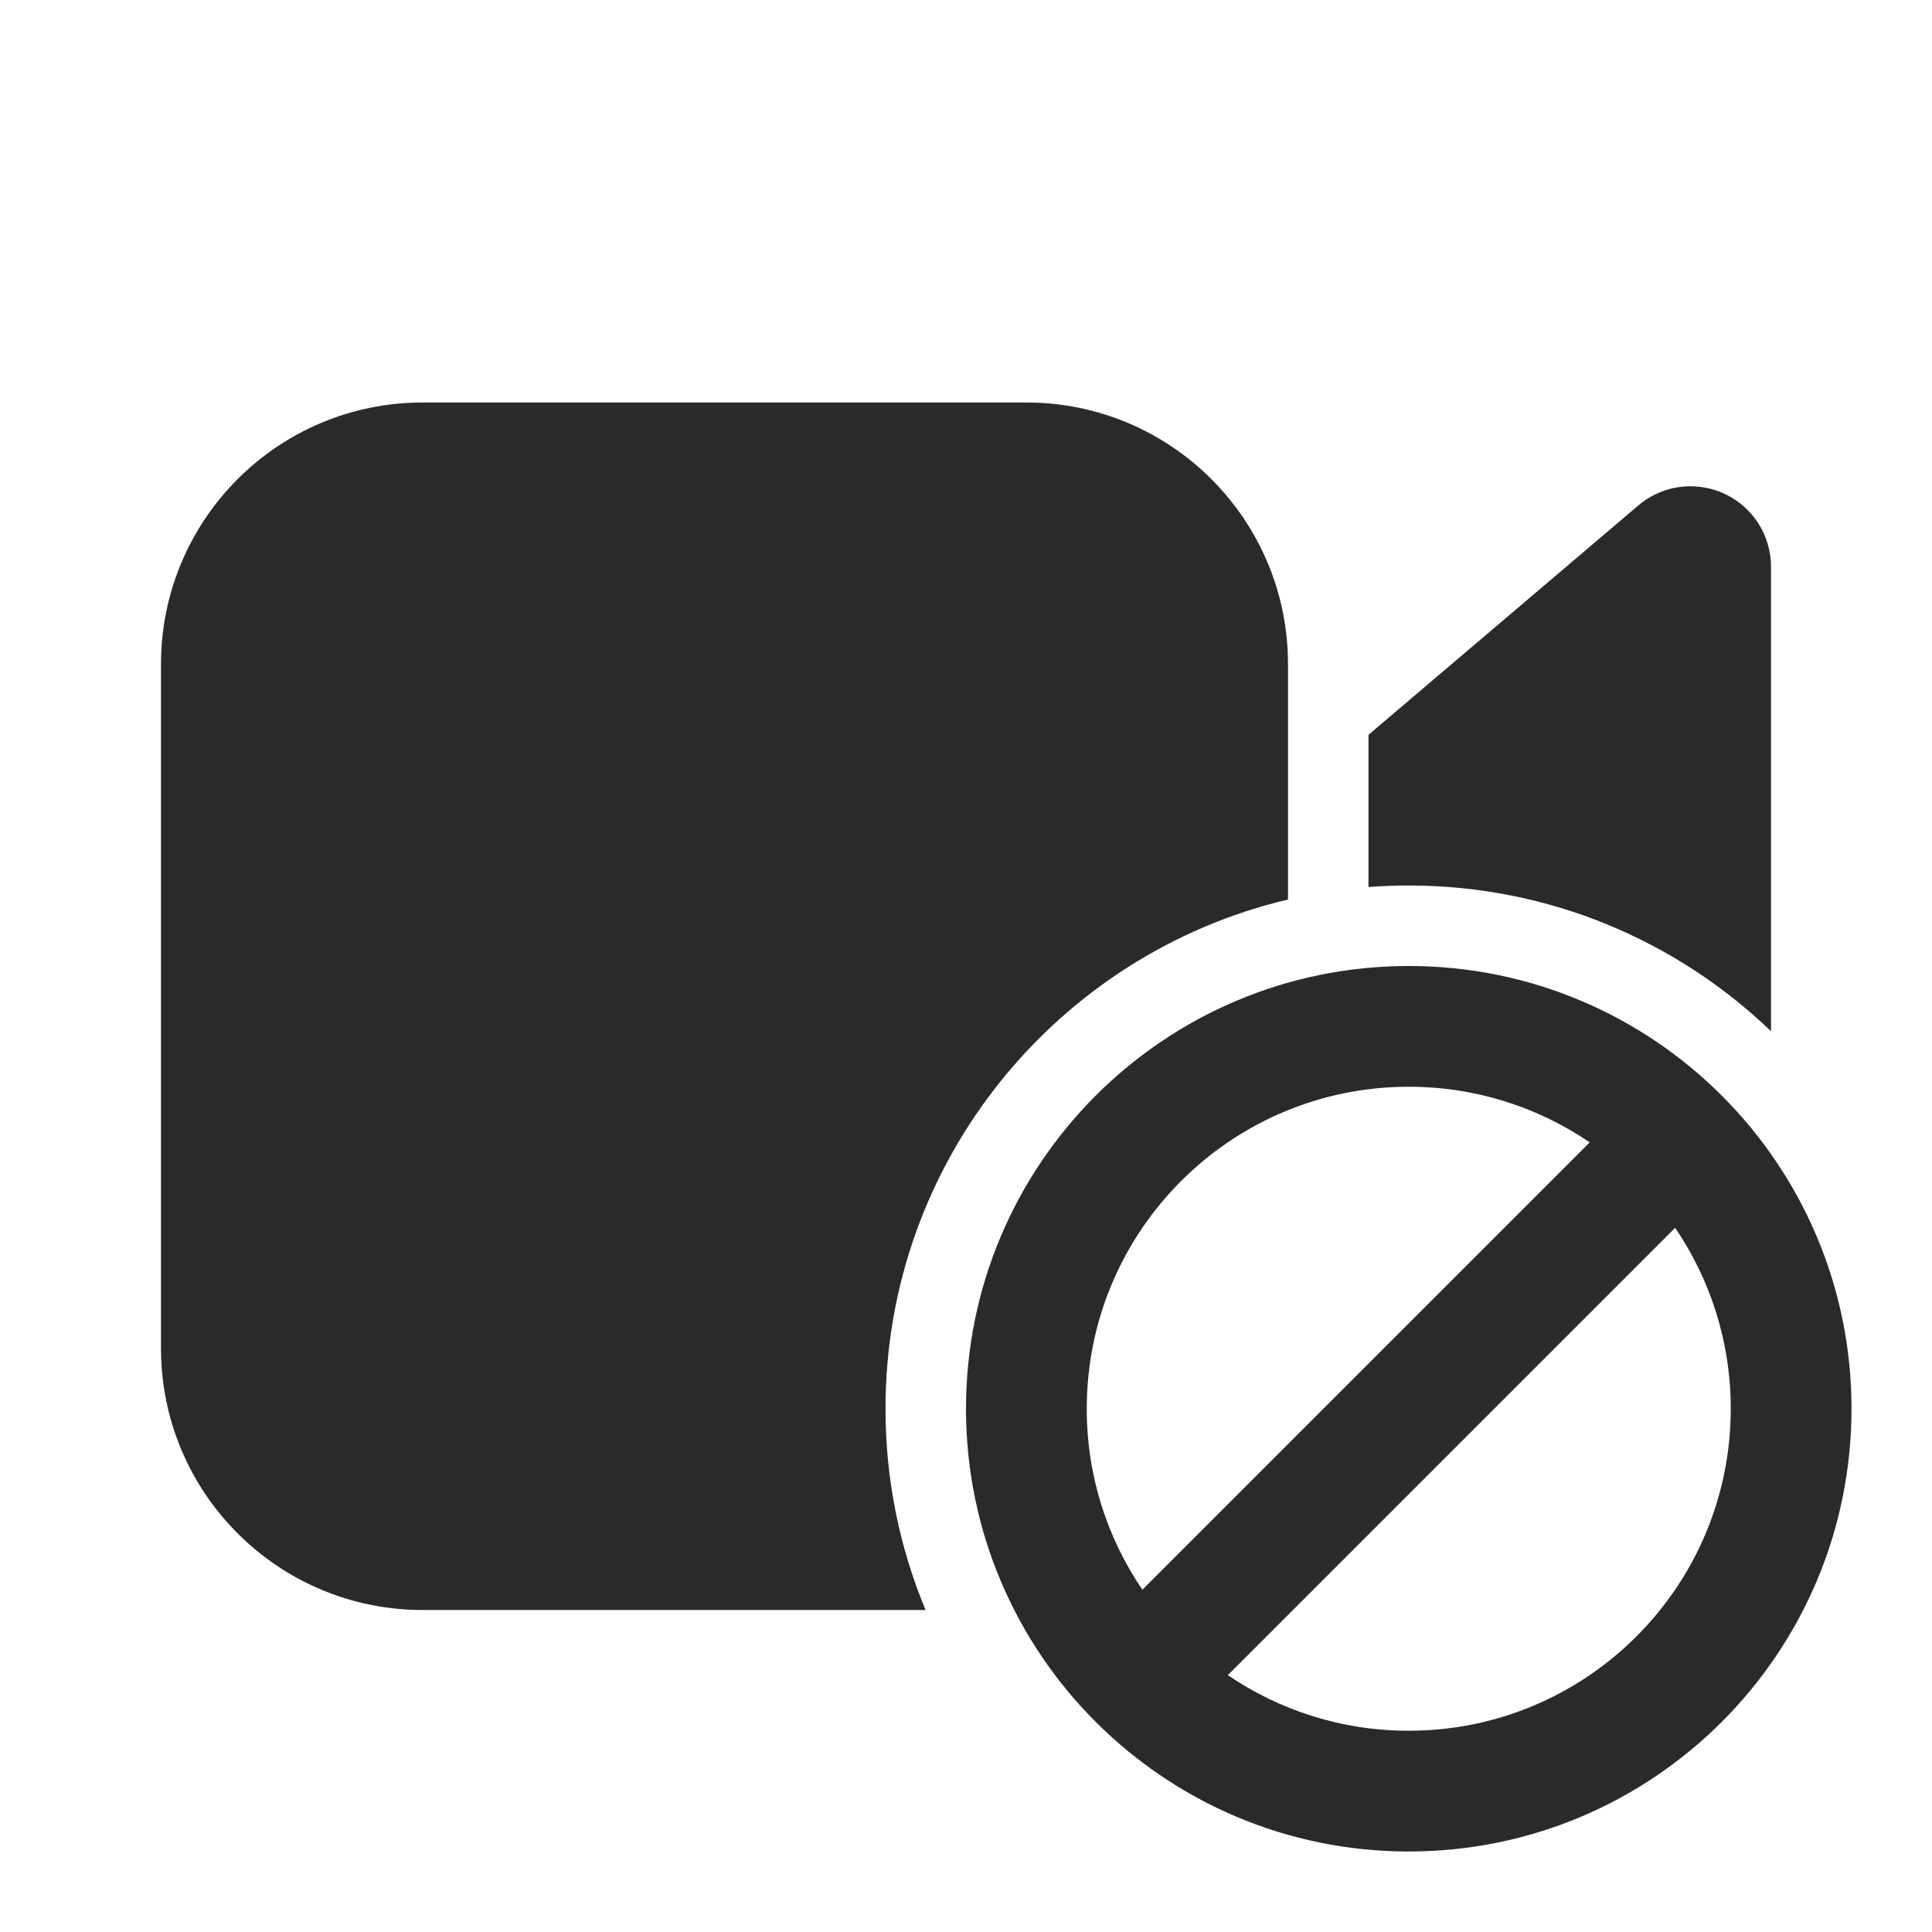 <svg width="24" height="24" viewBox="0 0 24 24" fill="none" xmlns="http://www.w3.org/2000/svg">
<path d="M11 17.5C11 14.426 13.133 11.851 16 11.174V8.25C16 6.455 14.545 5 12.75 5H5.25C3.455 5 2 6.455 2 8.25V16.75C2 18.545 3.455 20 5.25 20H11.498C11.177 19.23 11 18.386 11 17.5ZM17.5 11C19.247 11 20.832 11.689 22 12.81V7.041C22 6.804 21.916 6.574 21.762 6.393C21.404 5.973 20.773 5.921 20.352 6.279L17 9.128V11.019C17.165 11.006 17.332 11 17.5 11ZM23 17.5C23 20.538 20.538 23 17.5 23C14.462 23 12 20.538 12 17.5C12 14.462 14.462 12 17.5 12C20.538 12 23 14.462 23 17.5ZM13.5 17.5C13.5 18.334 13.755 19.108 14.191 19.748L19.748 14.191C19.108 13.755 18.334 13.5 17.5 13.5C15.291 13.5 13.5 15.291 13.5 17.5ZM17.5 21.5C19.709 21.5 21.5 19.709 21.5 17.5C21.5 16.666 21.245 15.893 20.809 15.252L15.252 20.809C15.893 21.245 16.666 21.5 17.5 21.5Z" fill="#2A2A2A"/>
</svg>
